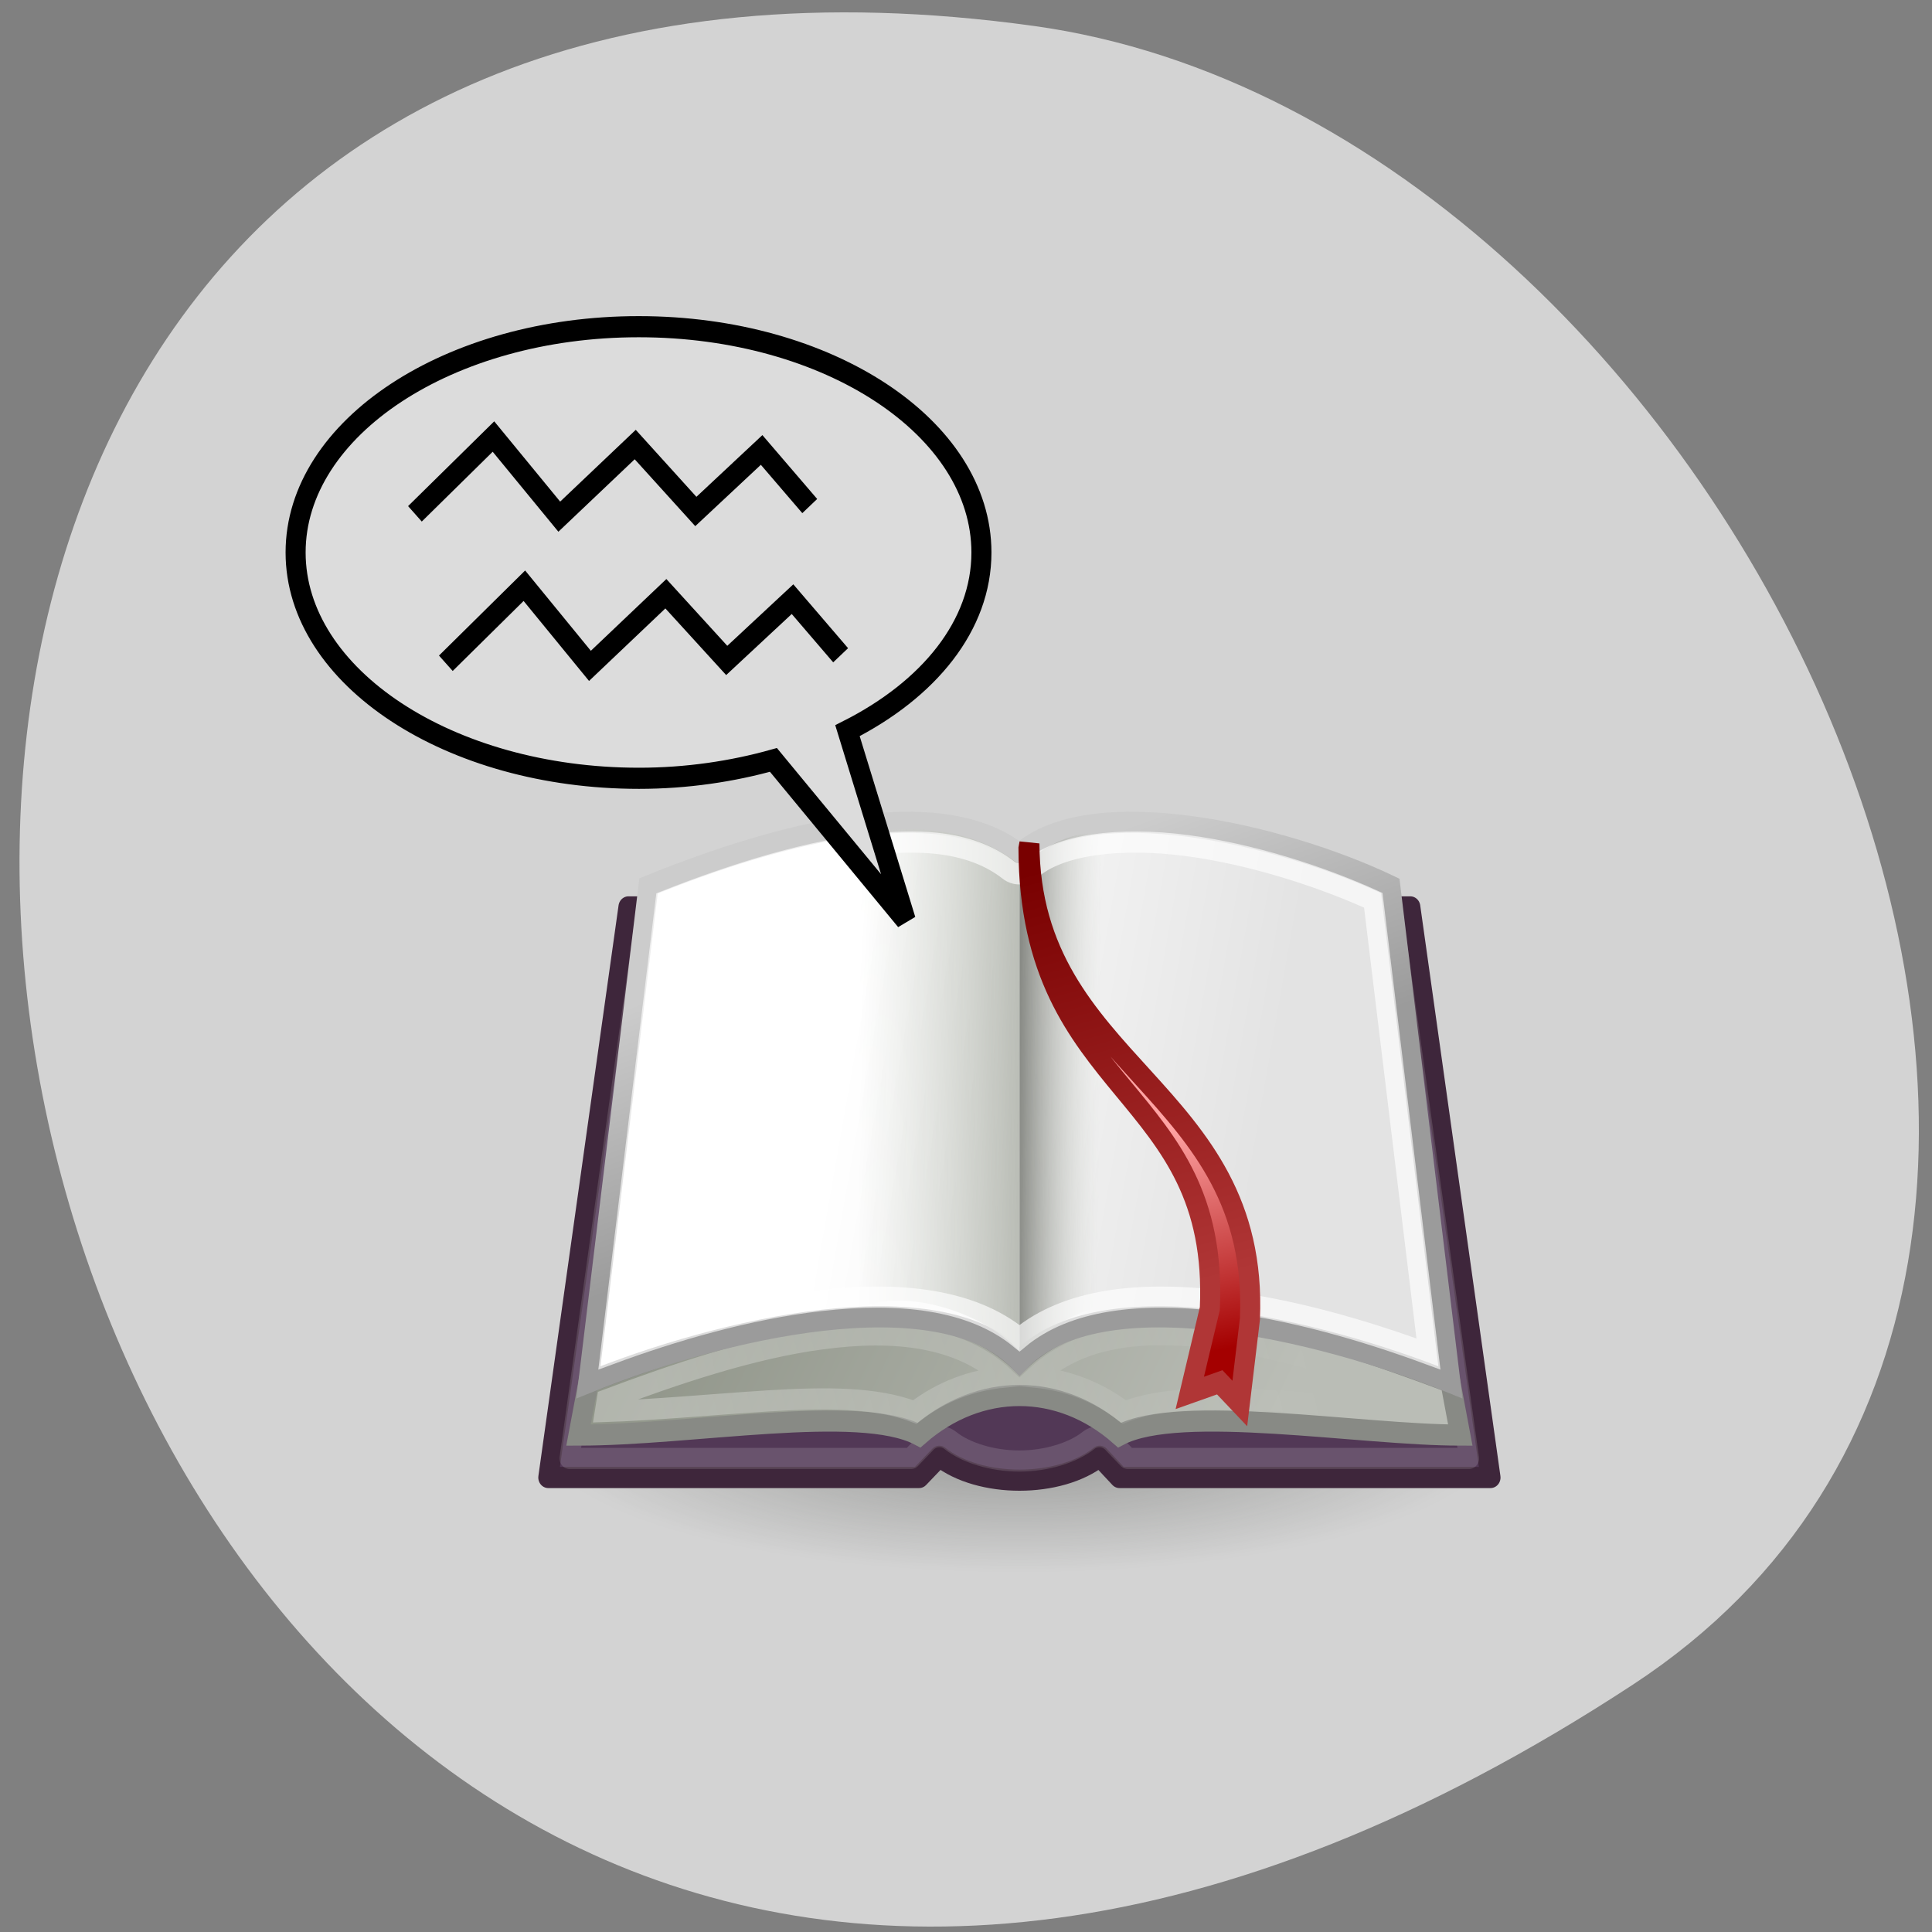 
<svg xmlns="http://www.w3.org/2000/svg" xmlns:xlink="http://www.w3.org/1999/xlink" width="32px" height="32px" viewBox="0 0 32 32" version="1.1">
<rect x="0" y="0" width="32" height="32" fill="#808080" stroke="none"/>
<defs>
<radialGradient id="radial0" gradientUnits="userSpaceOnUse" cx="24" cy="36.75" fx="24" fy="36.75" r="22.5" gradientTransform="matrix(0.354,0,0,0.101,8.385,20.062)">
<stop offset="0" style="stop-color:rgb(33.333%,34.118%,32.549%);stop-opacity:0.502;"/>
<stop offset="1" style="stop-color:rgb(33.333%,34.118%,32.549%);stop-opacity:0;"/>
</radialGradient>
<linearGradient id="linear0" gradientUnits="userSpaceOnUse" x1="37.536" y1="34.2" x2="9.929" y2="20.09" gradientTransform="matrix(1,0,0,1,0,0)">
<stop offset="0" style="stop-color:rgb(72.941%,74.118%,71.373%);stop-opacity:1;"/>
<stop offset="1" style="stop-color:rgb(56.078%,58.039%,53.333%);stop-opacity:1;"/>
</linearGradient>
<linearGradient id="linear1" gradientUnits="userSpaceOnUse" x1="6.723" y1="37.683" x2="37.805" y2="29.1" gradientTransform="matrix(1,0,0,1,0,0)">
<stop offset="0" style="stop-color:rgb(100%,100%,100%);stop-opacity:0.302;"/>
<stop offset="1" style="stop-color:rgb(100%,100%,100%);stop-opacity:0;"/>
</linearGradient>
<linearGradient id="linear2" gradientUnits="userSpaceOnUse" x1="15.714" y1="16.829" x2="36.482" y2="20.668" gradientTransform="matrix(1,0,0,1,0,0)">
<stop offset="0" style="stop-color:rgb(100%,100%,100%);stop-opacity:1;"/>
<stop offset="1" style="stop-color:rgb(89.02%,89.02%,89.02%);stop-opacity:1;"/>
</linearGradient>
<linearGradient id="linear3" gradientUnits="userSpaceOnUse" x1="19.941" y1="10.919" x2="24" y2="22.751" gradientTransform="matrix(1,0,0,1,0,0)">
<stop offset="0" style="stop-color:rgb(80%,80%,80%);stop-opacity:1;"/>
<stop offset="1" style="stop-color:rgb(60.784%,60.784%,60.784%);stop-opacity:1;"/>
</linearGradient>
<linearGradient id="linear4" gradientUnits="userSpaceOnUse" x1="24" y1="19.997" x2="16" y2="19.906" gradientTransform="matrix(0.332,0,0,0.35,8.916,10.997)">
<stop offset="0" style="stop-color:rgb(72.941%,74.118%,71.373%);stop-opacity:1;"/>
<stop offset="1" style="stop-color:rgb(82.745%,84.314%,81.176%);stop-opacity:0;"/>
</linearGradient>
<linearGradient id="linear5" gradientUnits="userSpaceOnUse" x1="24" y1="19.506" x2="28.02" y2="19.55" gradientTransform="matrix(0.332,0,0,0.35,8.916,10.997)">
<stop offset="0" style="stop-color:rgb(53.333%,54.118%,52.157%);stop-opacity:1;"/>
<stop offset="1" style="stop-color:rgb(82.745%,84.314%,81.176%);stop-opacity:0;"/>
</linearGradient>
<linearGradient id="linear6" gradientUnits="userSpaceOnUse" x1="32.795" y1="21.696" x2="34.795" y2="32.32" gradientTransform="matrix(1,0,0,1,0,0)">
<stop offset="0" style="stop-color:rgb(100%,64.314%,64.314%);stop-opacity:1;"/>
<stop offset="1" style="stop-color:rgb(64.314%,0%,0%);stop-opacity:1;"/>
</linearGradient>
<linearGradient id="linear7" gradientUnits="userSpaceOnUse" x1="23.955" y1="10.01" x2="29.21" y2="30.28" gradientTransform="matrix(1,0,0,1,0,0)">
<stop offset="0" style="stop-color:rgb(47.451%,0%,0%);stop-opacity:1;"/>
<stop offset="1" style="stop-color:rgb(69.02%,21.176%,21.176%);stop-opacity:1;"/>
</linearGradient>
</defs>
<g id="surface1">
<path style=" stroke:none;fill-rule:nonzero;fill:rgb(82.745%,82.745%,82.745%);fill-opacity:1;" d="M 27.047 27.902 C -0.648 46.047 -11.363 -3.52 17.125 0.43 C 28.746 2.039 37.645 20.957 27.047 27.902 Z M 27.047 27.902 "/>
<path style=" stroke:none;fill-rule:nonzero;fill:url(#radial0);" d="M 24.852 23.777 C 24.852 25.035 21.285 26.059 16.887 26.059 C 12.484 26.059 8.918 25.035 8.918 23.777 C 8.918 22.523 12.48 21.504 16.887 21.504 C 21.285 21.504 24.852 22.52 24.852 23.777 Z M 24.852 23.777 "/>
<path style="fill-rule:nonzero;fill:rgb(32.157%,21.961%,33.725%);fill-opacity:1;stroke-width:1;stroke-linecap:round;stroke-linejoin:round;stroke:rgb(24.314%,14.902%,23.137%);stroke-opacity:1;stroke-miterlimit:4;" d="M 4.499 11.497 L 43.503 11.497 L 47.504 38.501 L 28.996 38.501 L 28.008 37.497 C 26.007 39.003 22.007 39.003 20.007 37.497 L 18.995 38.501 L 0.499 38.501 Z M 4.499 11.497 " transform="matrix(0.332,0,0,0.35,8.916,10.997)"/>
<path style="fill:none;stroke-width:1;stroke-linecap:round;stroke-linejoin:round;stroke:rgb(100%,100%,100%);stroke-opacity:0.133;stroke-miterlimit:4;" d="M 5.276 12.4 L 1.558 37.597 L 18.595 37.597 L 19.348 36.85 C 19.665 36.515 20.195 36.471 20.56 36.75 C 21.324 37.33 22.654 37.72 23.995 37.72 C 25.348 37.72 26.666 37.33 27.443 36.75 C 27.808 36.471 28.337 36.515 28.655 36.85 L 29.408 37.597 L 46.433 37.597 L 42.715 12.4 Z M 5.276 12.4 " transform="matrix(0.332,0,0,0.35,8.916,10.997)"/>
<path style="fill-rule:evenodd;fill:url(#linear0);stroke-width:1;stroke-linecap:butt;stroke-linejoin:miter;stroke:rgb(53.333%,54.118%,52.157%);stroke-opacity:1;stroke-miterlimit:4;" d="M 2.005 36.493 C 7.664 36.493 16.006 34.998 18.995 36.493 C 22.007 33.995 26.007 33.995 28.996 36.493 C 31.996 34.998 40.997 36.493 45.998 36.493 L 45.504 33.995 C 38.503 31.496 28.996 28.507 24.007 33.002 C 18.995 28.507 9.5 31.496 2.499 33.995 Z M 2.005 36.493 " transform="matrix(0.332,0,0,0.35,8.916,10.997)"/>
<path style="fill:none;stroke-width:1;stroke-linecap:butt;stroke-linejoin:miter;stroke:url(#linear1);stroke-miterlimit:4;" d="M 14.124 31.942 C 10.594 32.388 6.77 33.626 3.417 34.82 L 3.322 35.378 C 5.84 35.3 8.688 35.043 11.441 34.876 C 14.335 34.708 16.853 34.697 18.783 35.4 C 20.136 34.407 21.666 33.894 23.231 33.749 C 21.066 31.842 17.83 31.463 14.135 31.942 Z M 28.69 31.942 C 27.16 32.21 25.866 32.801 24.784 33.749 C 26.337 33.894 27.866 34.407 29.231 35.4 C 31.208 34.686 33.843 34.708 36.82 34.876 C 39.632 35.043 42.386 35.266 44.692 35.344 L 44.598 34.82 C 41.233 33.626 37.42 32.388 33.879 31.942 C 32.02 31.697 30.243 31.652 28.69 31.942 Z M 28.69 31.942 " transform="matrix(0.332,0,0,0.35,8.916,10.997)"/>
<path style="fill-rule:evenodd;fill:url(#linear2);stroke-width:1;stroke-linecap:butt;stroke-linejoin:miter;stroke:url(#linear3);stroke-miterlimit:4;" d="M 2.499 33.995 C 8.994 31.496 20.007 28.998 24.007 33.002 C 28.008 28.998 38.997 31.496 45.504 33.995 L 42.503 10.504 C 36.997 8.005 27.502 5.998 24.007 8.998 C 20.007 5.998 12.006 8.005 5.499 10.504 Z M 2.499 33.995 " transform="matrix(0.332,0,0,0.35,8.916,10.997)"/>
<path style=" stroke:none;fill-rule:nonzero;fill:url(#linear4);" d="M 16.887 14.324 C 16.223 13.801 15.391 13.625 14.23 13.801 L 14.23 21.68 C 14.895 21.328 16.223 21.68 16.887 22.379 Z M 16.887 14.324 "/>
<path style=" stroke:none;fill-rule:nonzero;fill:url(#linear5);" d="M 16.887 14.324 C 17.289 14.082 17.656 13.766 18.215 13.801 L 18.543 21.68 C 18.047 21.504 17.383 22.027 16.887 22.379 Z M 16.887 14.324 "/>
<path style="fill:none;stroke-width:1;stroke-linecap:butt;stroke-linejoin:miter;stroke:rgb(100%,100%,100%);stroke-opacity:0.651;stroke-miterlimit:4;" d="M 16.995 8.496 C 13.688 8.764 9.829 9.913 6.346 11.218 L 3.593 32.656 C 6.711 31.563 10.453 30.514 14.1 30.124 C 17.936 29.711 21.583 30.024 24.007 31.909 C 26.407 30.024 30.055 29.711 33.902 30.124 C 37.55 30.514 41.28 31.563 44.409 32.656 L 41.656 11.184 C 39.044 10.058 35.585 8.998 32.373 8.597 C 28.996 8.173 25.948 8.552 24.595 9.723 C 24.266 9.991 23.784 10.013 23.442 9.745 C 22.595 9.121 21.524 8.708 20.218 8.53 C 19.242 8.396 18.159 8.407 16.995 8.496 Z M 16.995 8.496 " transform="matrix(0.332,0,0,0.35,8.916,10.997)"/>
<path style="fill-rule:evenodd;fill:url(#linear6);stroke-width:1;stroke-linecap:square;stroke-linejoin:miter;stroke:url(#linear7);stroke-miterlimit:4;" d="M 24.454 8.73 C 24.501 20.498 33.996 20.007 33.502 30.503 L 32.502 34.497 L 33.996 33.995 L 34.997 34.998 L 35.502 31.005 C 35.997 20.007 24.548 19.093 24.501 8.496 Z M 24.454 8.73 " transform="matrix(0.332,0,0,0.35,8.916,10.997)"/>
<path style="fill-rule:nonzero;fill:rgb(86.275%,86.275%,86.275%);fill-opacity:1;stroke-width:1;stroke-linecap:butt;stroke-linejoin:miter;stroke:rgb(0%,0%,0%);stroke-opacity:1;stroke-miterlimit:4;" d="M 355.994 491.706 C 346.557 491.706 338.886 496.491 338.886 502.391 C 338.886 508.281 346.557 513.077 356.017 513.077 C 358.394 513.077 360.665 512.754 362.724 512.207 L 369.324 519.792 L 366.418 510.824 C 370.489 508.872 373.101 505.838 373.101 502.391 C 373.101 496.491 365.465 491.706 356.017 491.706 Z M 355.994 491.706 " transform="matrix(0.332,0,0,0.35,-107.614,-166.686)"/>
<path style="fill:none;stroke-width:1;stroke-linecap:butt;stroke-linejoin:miter;stroke:rgb(0%,0%,0%);stroke-opacity:1;stroke-miterlimit:4;" d="M 344.839 500.562 L 348.757 496.904 L 352.04 500.696 L 355.829 497.283 L 358.853 500.451 L 362.135 497.539 L 364.536 500.194 " transform="matrix(0.332,0,0,0.35,-107.614,-166.686)"/>
<path style="fill:none;stroke-width:1;stroke-linecap:butt;stroke-linejoin:miter;stroke:rgb(0%,0%,0%);stroke-opacity:1;stroke-miterlimit:4;" d="M 346.381 507.634 L 350.299 503.964 L 353.57 507.757 L 357.358 504.343 L 360.394 507.5 L 363.677 504.6 L 366.077 507.255 " transform="matrix(0.332,0,0,0.35,-107.614,-166.686)"/>
</g>
</svg>
